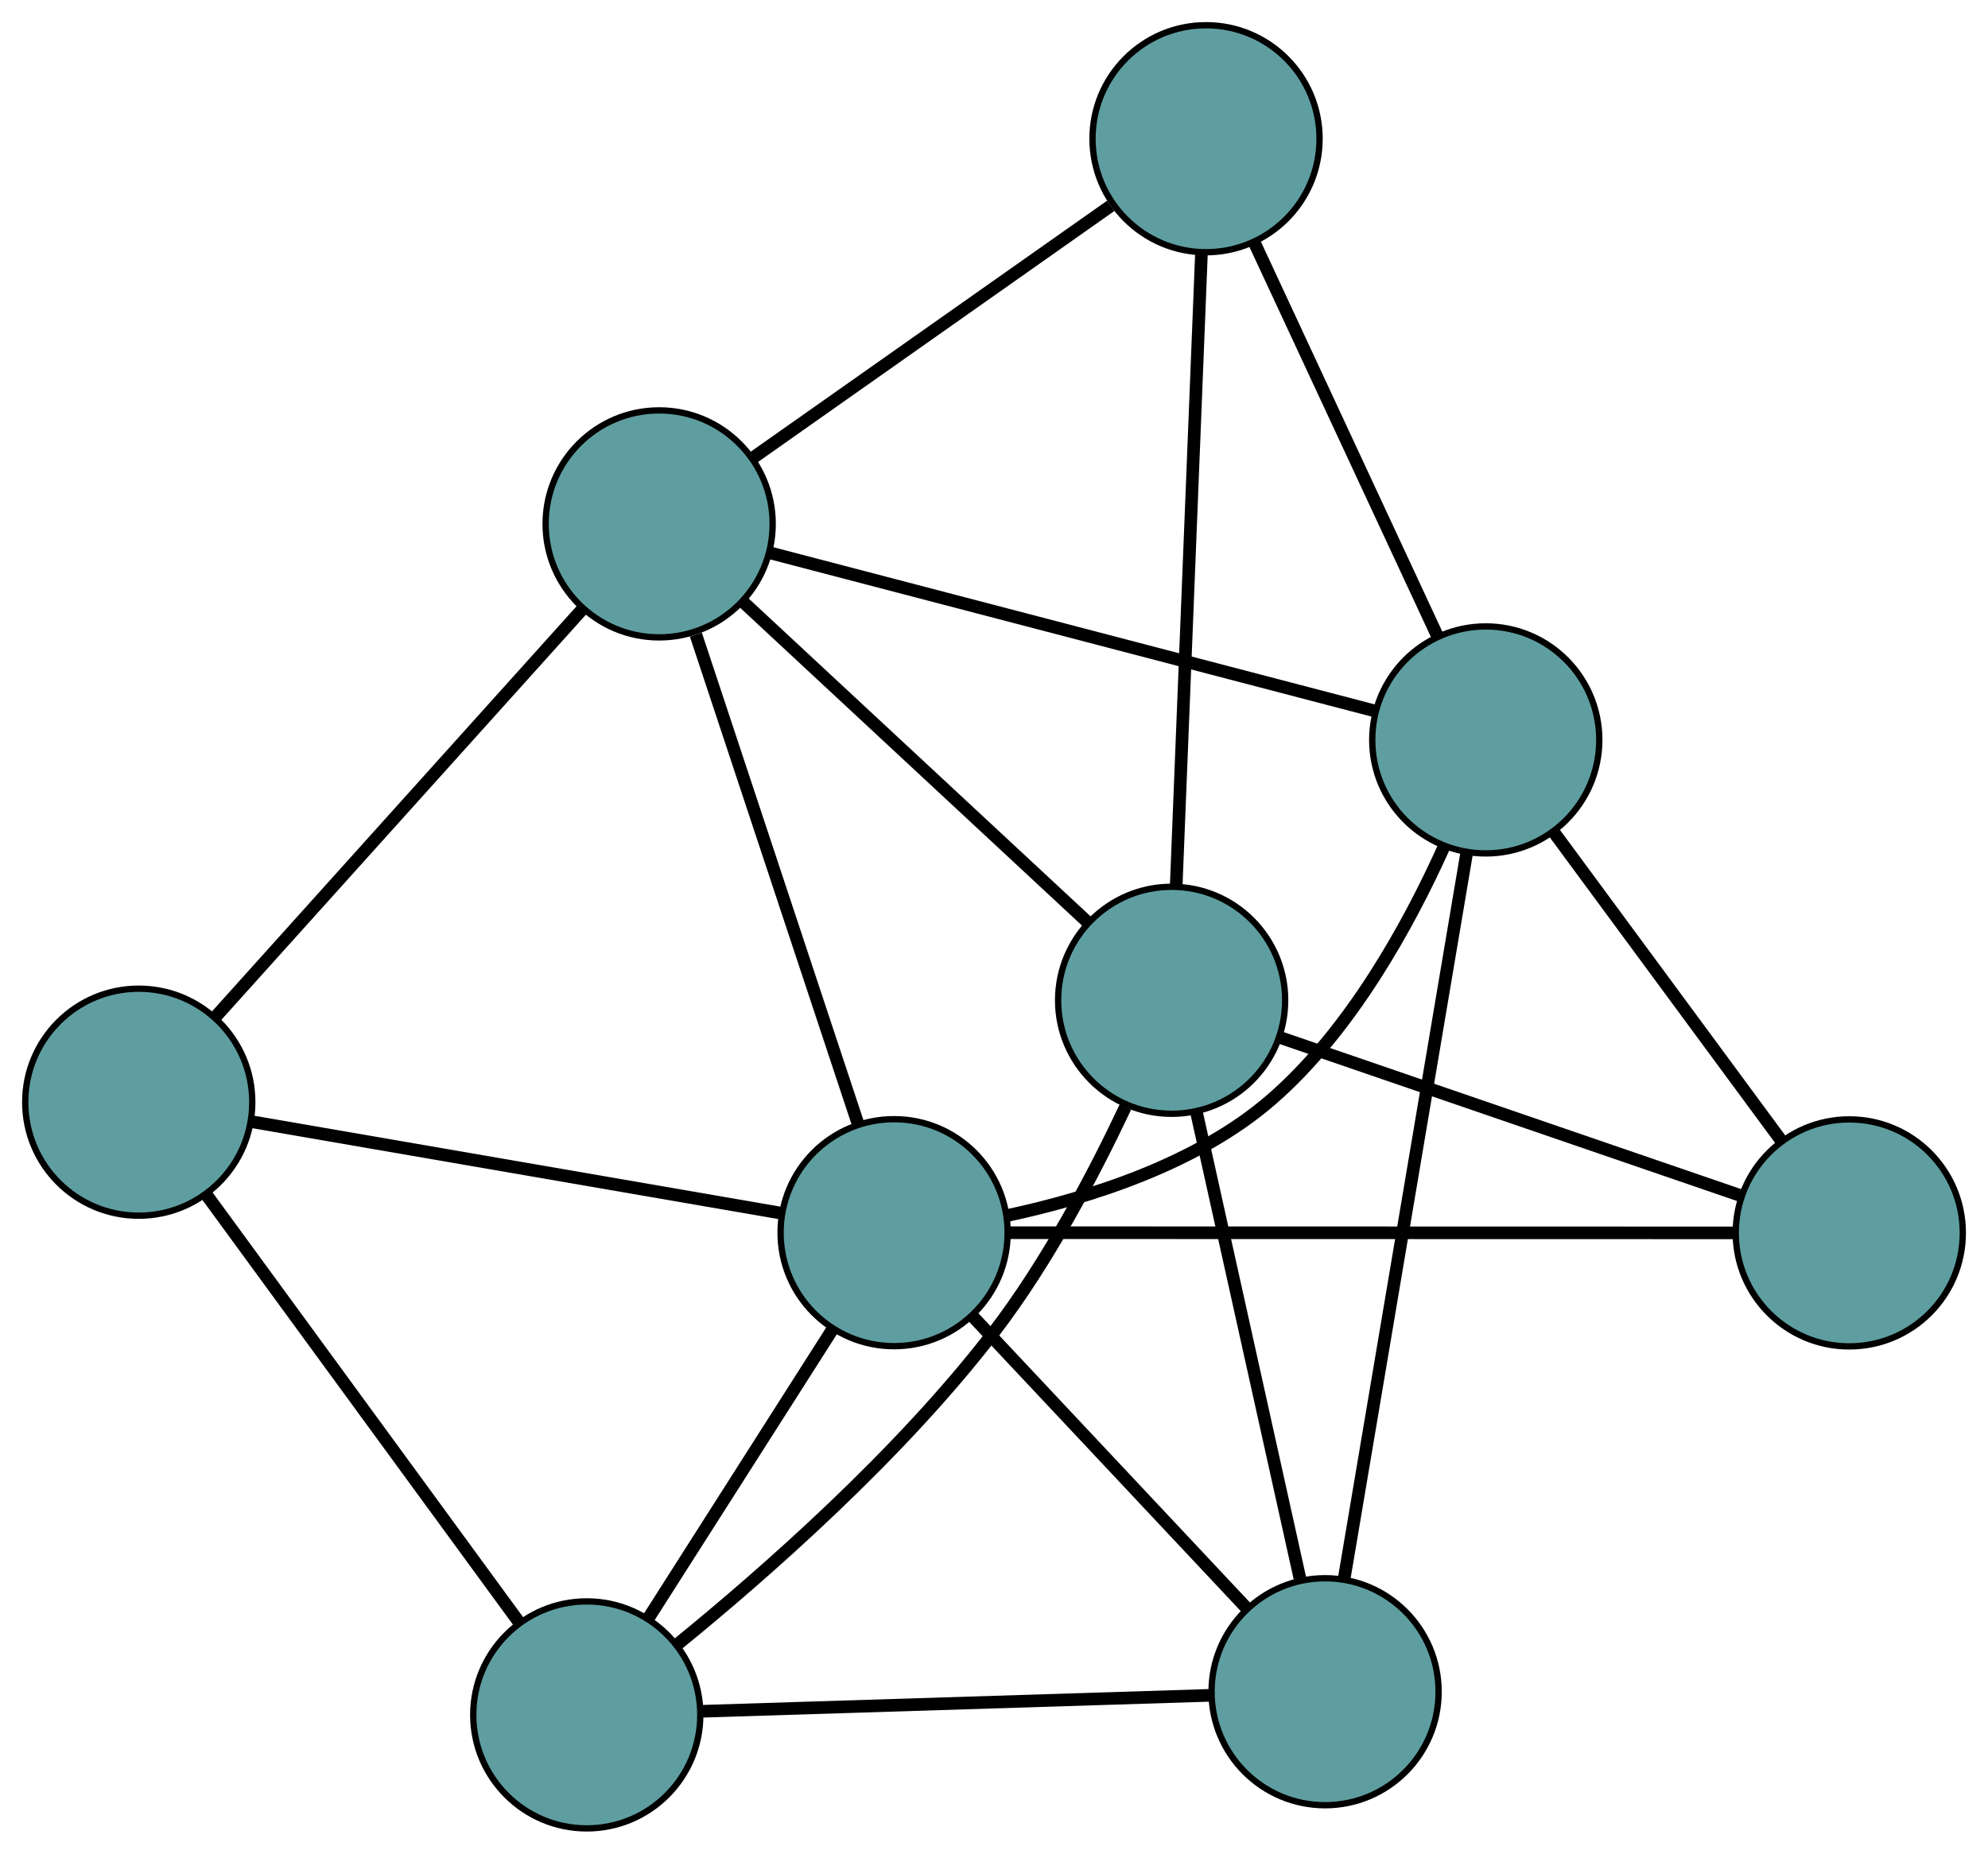 <?xml version="1.0" encoding="UTF-8" standalone="no"?>
<!DOCTYPE svg PUBLIC "-//W3C//DTD SVG 1.1//EN"
 "http://www.w3.org/Graphics/SVG/1.1/DTD/svg11.dtd">
<!-- Generated by graphviz version 2.36.0 (20140111.2315)
 -->
<!-- Title: G Pages: 1 -->
<svg width="100%" height="100%"
 viewBox="0.00 0.00 315.21 293.97" xmlns="http://www.w3.org/2000/svg" xmlns:xlink="http://www.w3.org/1999/xlink">
<g id="graph0" class="graph" transform="scale(1 1) rotate(0) translate(4 289.967)">
<title>G</title>
<!-- 0 -->
<g id="node1" class="node"><title>0</title>
<ellipse fill="cadetblue" stroke="black" cx="18" cy="-115.17" rx="18" ry="18"/>
</g>
<!-- 4 -->
<g id="node5" class="node"><title>4</title>
<ellipse fill="cadetblue" stroke="black" cx="100.513" cy="-206.883" rx="18" ry="18"/>
</g>
<!-- 0&#45;&#45;4 -->
<g id="edge1" class="edge"><title>0&#45;&#45;4</title>
<path fill="none" stroke="black" stroke-width="2" d="M30.175,-128.702C45.776,-146.042 72.664,-175.929 88.288,-193.295"/>
</g>
<!-- 5 -->
<g id="node6" class="node"><title>5</title>
<ellipse fill="cadetblue" stroke="black" cx="89.036" cy="-18" rx="18" ry="18"/>
</g>
<!-- 0&#45;&#45;5 -->
<g id="edge2" class="edge"><title>0&#45;&#45;5</title>
<path fill="none" stroke="black" stroke-width="2" d="M28.789,-100.412C42.218,-82.042 65.011,-50.864 78.378,-32.578"/>
</g>
<!-- 8 -->
<g id="node9" class="node"><title>8</title>
<ellipse fill="cadetblue" stroke="black" cx="137.766" cy="-94.475" rx="18" ry="18"/>
</g>
<!-- 0&#45;&#45;8 -->
<g id="edge3" class="edge"><title>0&#45;&#45;8</title>
<path fill="none" stroke="black" stroke-width="2" d="M35.93,-112.072C58.508,-108.17 97.077,-101.506 119.713,-97.594"/>
</g>
<!-- 1 -->
<g id="node2" class="node"><title>1</title>
<ellipse fill="cadetblue" stroke="black" cx="187.223" cy="-267.967" rx="18" ry="18"/>
</g>
<!-- 1&#45;&#45;4 -->
<g id="edge4" class="edge"><title>1&#45;&#45;4</title>
<path fill="none" stroke="black" stroke-width="2" d="M172.119,-257.327C156.204,-246.116 131.293,-228.567 115.444,-217.401"/>
</g>
<!-- 6 -->
<g id="node7" class="node"><title>6</title>
<ellipse fill="cadetblue" stroke="black" cx="231.577" cy="-172.621" rx="18" ry="18"/>
</g>
<!-- 1&#45;&#45;6 -->
<g id="edge5" class="edge"><title>1&#45;&#45;6</title>
<path fill="none" stroke="black" stroke-width="2" d="M194.949,-251.359C203.09,-233.859 215.832,-206.467 223.94,-189.038"/>
</g>
<!-- 7 -->
<g id="node8" class="node"><title>7</title>
<ellipse fill="cadetblue" stroke="black" cx="181.77" cy="-131.33" rx="18" ry="18"/>
</g>
<!-- 1&#45;&#45;7 -->
<g id="edge6" class="edge"><title>1&#45;&#45;7</title>
<path fill="none" stroke="black" stroke-width="2" d="M186.499,-249.823C185.456,-223.689 183.542,-175.725 182.497,-149.55"/>
</g>
<!-- 2 -->
<g id="node3" class="node"><title>2</title>
<ellipse fill="cadetblue" stroke="black" cx="206.1" cy="-21.673" rx="18" ry="18"/>
</g>
<!-- 2&#45;&#45;5 -->
<g id="edge7" class="edge"><title>2&#45;&#45;5</title>
<path fill="none" stroke="black" stroke-width="2" d="M188.066,-21.108C166.131,-20.419 129.315,-19.264 107.284,-18.573"/>
</g>
<!-- 2&#45;&#45;6 -->
<g id="edge8" class="edge"><title>2&#45;&#45;6</title>
<path fill="none" stroke="black" stroke-width="2" d="M209.123,-39.582C214.026,-68.633 223.658,-125.699 228.558,-154.736"/>
</g>
<!-- 2&#45;&#45;7 -->
<g id="edge9" class="edge"><title>2&#45;&#45;7</title>
<path fill="none" stroke="black" stroke-width="2" d="M202.191,-39.292C197.651,-59.755 190.206,-93.311 185.67,-113.756"/>
</g>
<!-- 2&#45;&#45;8 -->
<g id="edge10" class="edge"><title>2&#45;&#45;8</title>
<path fill="none" stroke="black" stroke-width="2" d="M193.567,-35.026C181.237,-48.162 162.522,-68.1 150.22,-81.207"/>
</g>
<!-- 3 -->
<g id="node4" class="node"><title>3</title>
<ellipse fill="cadetblue" stroke="black" cx="289.215" cy="-94.441" rx="18" ry="18"/>
</g>
<!-- 3&#45;&#45;6 -->
<g id="edge11" class="edge"><title>3&#45;&#45;6</title>
<path fill="none" stroke="black" stroke-width="2" d="M278.373,-109.146C268.069,-123.124 252.658,-144.026 242.37,-157.982"/>
</g>
<!-- 3&#45;&#45;7 -->
<g id="edge12" class="edge"><title>3&#45;&#45;7</title>
<path fill="none" stroke="black" stroke-width="2" d="M271.952,-100.368C251.901,-107.252 219.022,-118.541 198.99,-125.418"/>
</g>
<!-- 3&#45;&#45;8 -->
<g id="edge13" class="edge"><title>3&#45;&#45;8</title>
<path fill="none" stroke="black" stroke-width="2" d="M270.946,-94.445C241.837,-94.452 185.249,-94.465 156.099,-94.471"/>
</g>
<!-- 4&#45;&#45;6 -->
<g id="edge14" class="edge"><title>4&#45;&#45;6</title>
<path fill="none" stroke="black" stroke-width="2" d="M118.189,-202.263C143.204,-195.723 188.673,-183.837 213.763,-177.278"/>
</g>
<!-- 4&#45;&#45;7 -->
<g id="edge15" class="edge"><title>4&#45;&#45;7</title>
<path fill="none" stroke="black" stroke-width="2" d="M113.931,-194.407C128.987,-180.409 153.269,-157.831 168.332,-143.825"/>
</g>
<!-- 4&#45;&#45;8 -->
<g id="edge16" class="edge"><title>4&#45;&#45;8</title>
<path fill="none" stroke="black" stroke-width="2" d="M106.334,-189.32C113.333,-168.202 125.006,-132.978 131.986,-111.915"/>
</g>
<!-- 5&#45;&#45;7 -->
<g id="edge17" class="edge"><title>5&#45;&#45;7</title>
<path fill="none" stroke="black" stroke-width="2" d="M103.417,-29.194C117.431,-40.603 138.743,-59.341 153.632,-78.776 162.066,-89.785 169.38,-103.668 174.436,-114.4"/>
</g>
<!-- 5&#45;&#45;8 -->
<g id="edge18" class="edge"><title>5&#45;&#45;8</title>
<path fill="none" stroke="black" stroke-width="2" d="M98.897,-33.476C107.407,-46.831 119.629,-66.011 128.086,-79.283"/>
</g>
<!-- 6&#45;&#45;8 -->
<g id="edge19" class="edge"><title>6&#45;&#45;8</title>
<path fill="none" stroke="black" stroke-width="2" d="M224.956,-155.677C219.321,-143.164 210.14,-126.485 197.612,-115.607 185.798,-105.349 168.676,-99.969 155.771,-97.212"/>
</g>
</g>
</svg>

